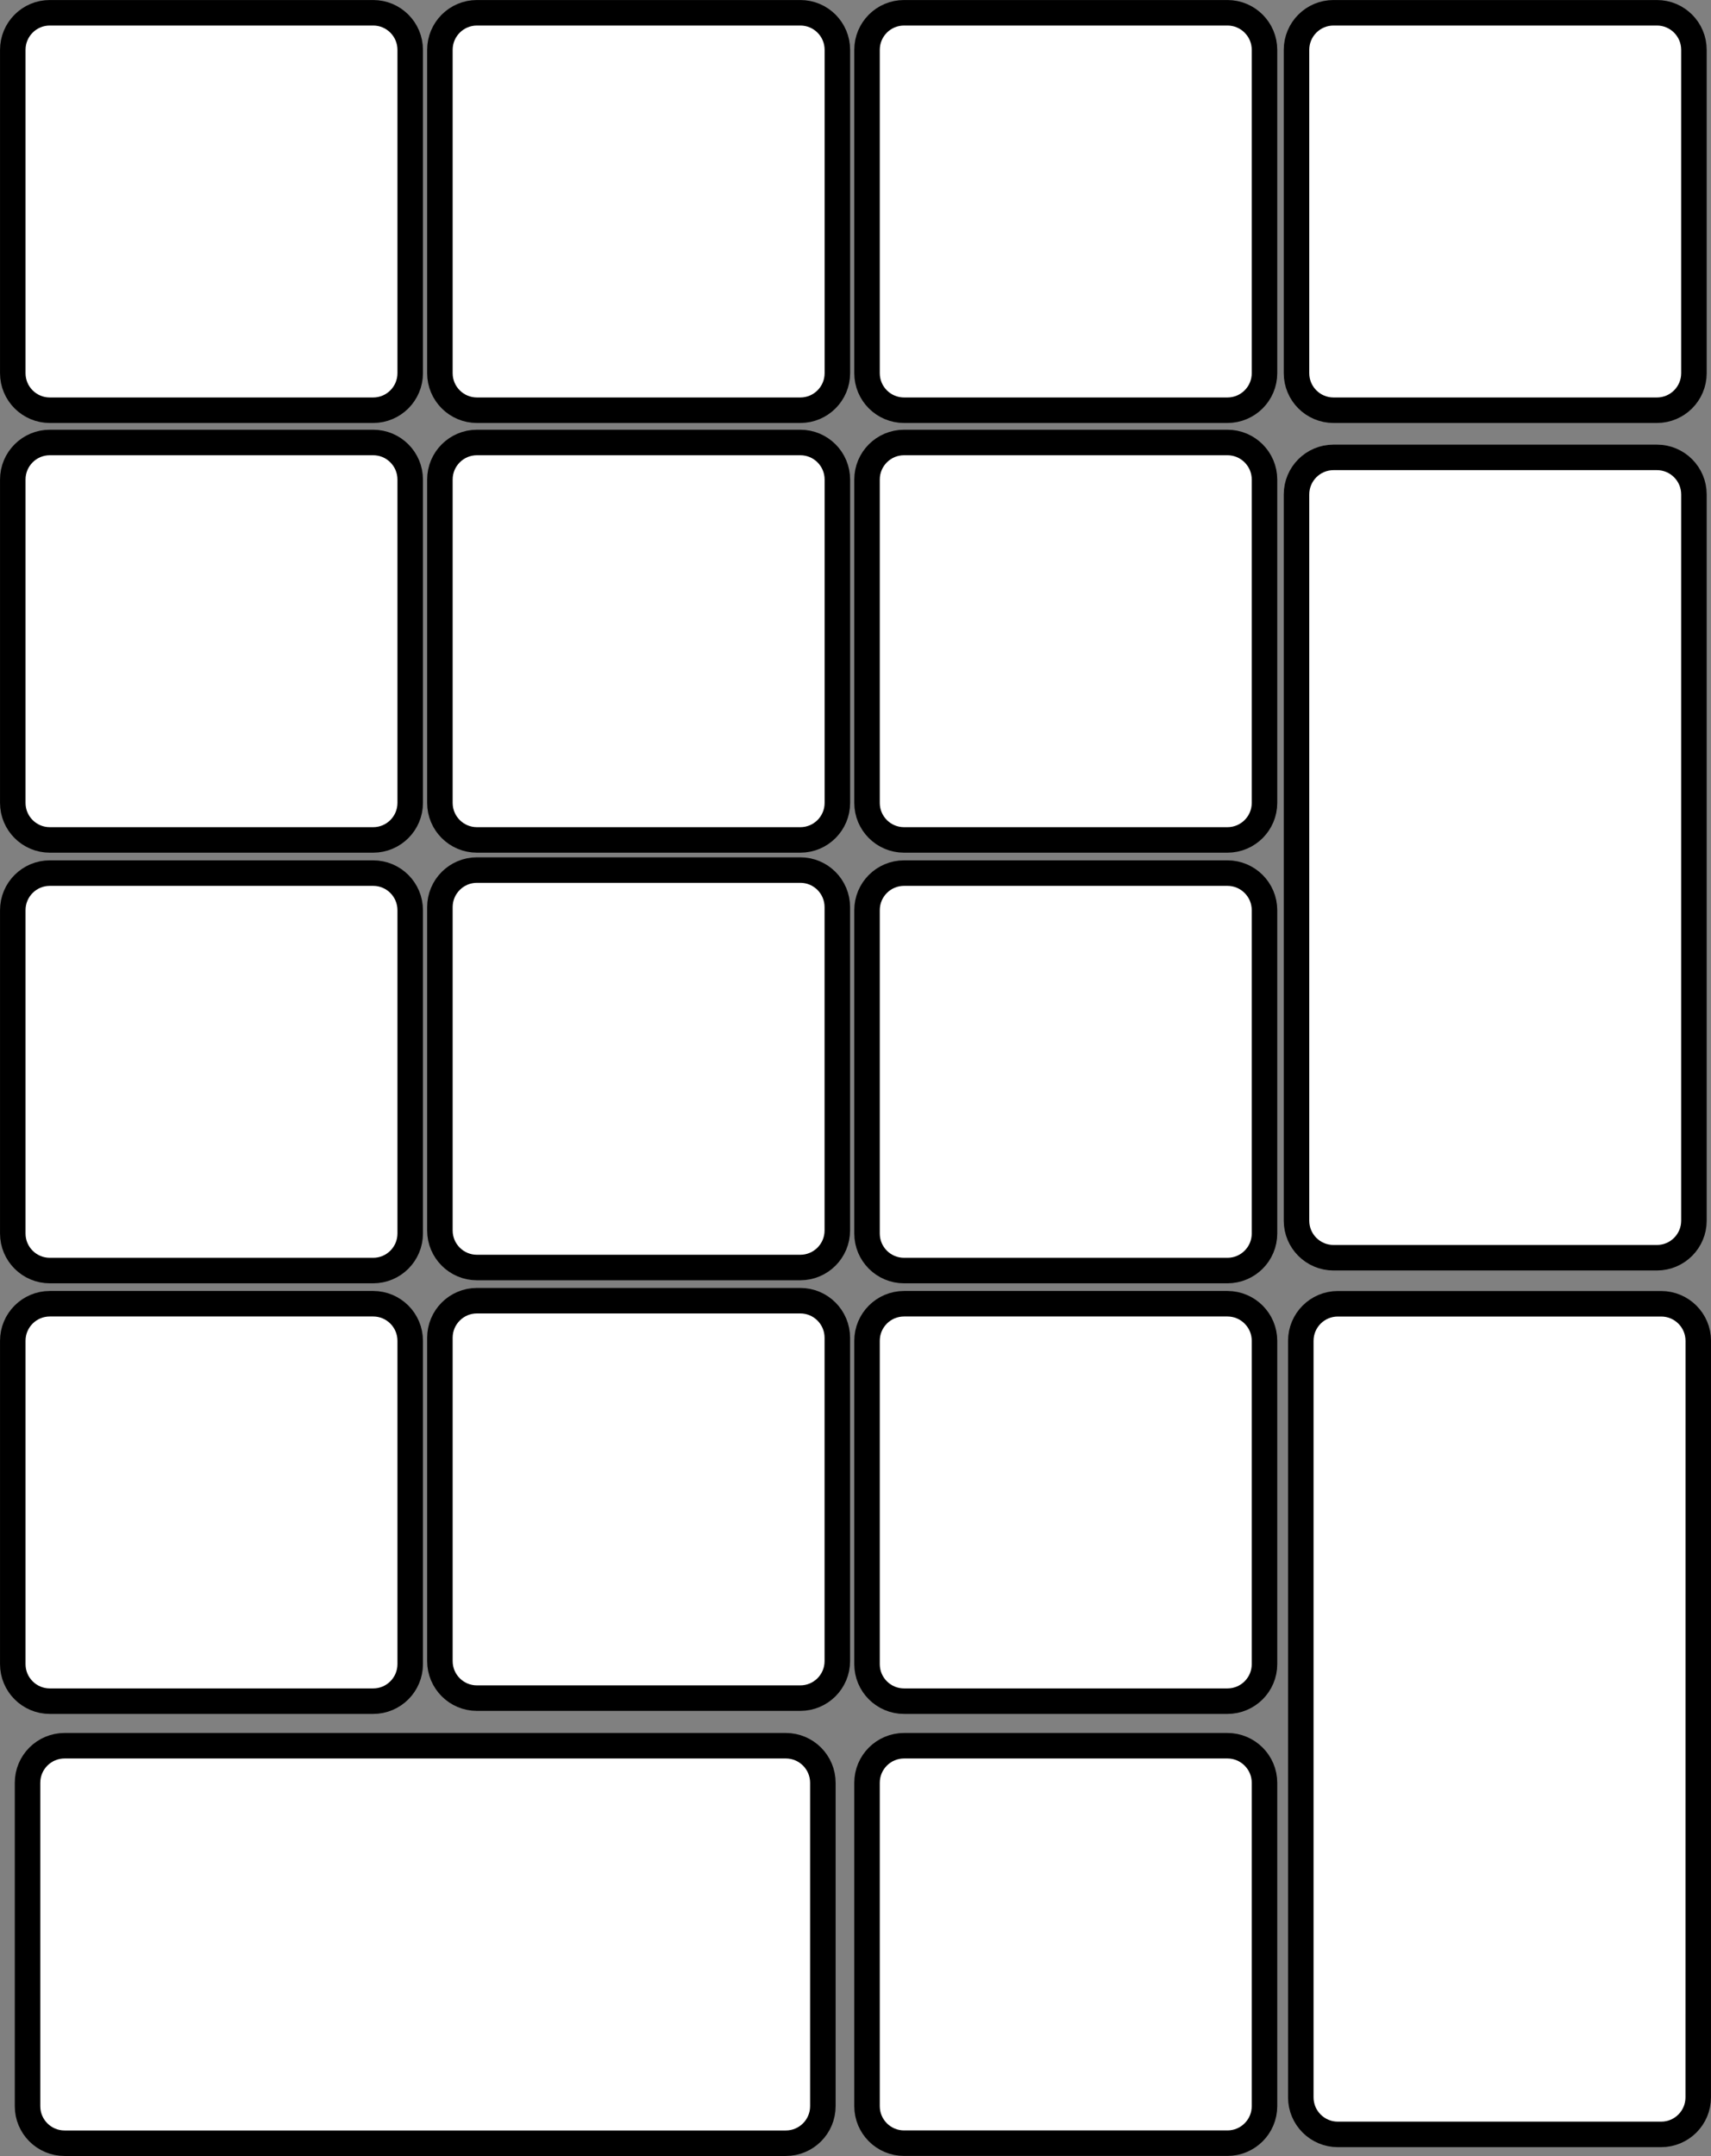 <?xml version="1.0" encoding="UTF-8" standalone="no"?>
<svg
   xmlns:ns3="http://ns.adobe.com/AdobeIllustrator/10.0/"
   xmlns:dc="http://purl.org/dc/elements/1.1/"
   xmlns:cc="http://creativecommons.org/ns#"
   xmlns:rdf="http://www.w3.org/1999/02/22-rdf-syntax-ns#"
   xmlns:svg="http://www.w3.org/2000/svg"
   xmlns="http://www.w3.org/2000/svg"
   xmlns:sodipodi="http://sodipodi.sourceforge.net/DTD/sodipodi-0.dtd"
   xmlns:inkscape="http://www.inkscape.org/namespaces/inkscape"
   width="35.488mm"
   height="44.715mm"
   viewBox="0 0 35.488 44.715"
   version="1.1"
   id="svg6253"
   inkscape:version="1.0.2 (e86c870879, 2021-01-15)"
   sodipodi:docname="numpad.svg">
  <rect x="0" y="0" width="35.488" height="44.715" fill="#808080" stroke="none"/>
  <defs
     id="defs6247" />
  <sodipodi:namedview
     id="base"
     pagecolor="#ffffff"
     bordercolor="#666666"
     borderopacity="1.0"
     inkscape:pageopacity="0.0"
     inkscape:pageshadow="2"
     inkscape:zoom="1.979899"
     inkscape:cx="-42.456825"
     inkscape:cy="7.8471827"
     inkscape:document-units="mm"
     inkscape:current-layer="layer1"
     inkscape:document-rotation="0"
     showgrid="false"
     fit-margin-top="0"
     fit-margin-left="0"
     fit-margin-right="0"
     fit-margin-bottom="0"
     inkscape:window-width="1920"
     inkscape:window-height="1026"
     inkscape:window-x="1050"
     inkscape:window-y="31"
     inkscape:window-maximized="1" />
  <g
     inkscape:label="Layer 1"
     inkscape:groupmode="layer"
     id="layer1"
     transform="translate(-345.869,-72.893)">
    <path
       ns3:knockout="Off"
       fill="#f9f9f9"
       stroke="#000000"
       stroke-width="0.529"
       d="m 363.237,89.545 c 0,0.424 -0.344,0.768 -0.768,0.768 h -6.707 c -0.425,0 -0.769,-0.344 -0.769,-0.768 v -6.706 c 0,-0.425 0.344,-0.769 0.769,-0.769 h 6.707 c 0.424,0 0.768,0.344 0.768,0.769 z"
       id="path4086"
       style="fill:#ffffff" />
    <path
       ns3:knockout="Off"
       fill="#f9f9f9"
       stroke="#000000"
       stroke-width="0.529"
       d="m 363.237,80.633 c 0,0.424 -0.344,0.768 -0.768,0.768 h -6.707 c -0.425,0 -0.769,-0.344 -0.769,-0.768 v -6.706 c 0,-0.425 0.344,-0.769 0.769,-0.769 h 6.707 c 0.424,0 0.768,0.344 0.768,0.769 z"
       id="path4088"
       style="fill:#ffffff" />
    <path
       ns3:knockout="Off"
       fill="#f9f9f9"
       stroke="#000000"
       stroke-width="0.529"
       d="m 354.377,107.407 c 0,0.424 -0.344,0.768 -0.768,0.768 h -6.707 c -0.424,0 -0.768,-0.344 -0.768,-0.768 v -6.706 c 0,-0.425 0.344,-0.769 0.768,-0.769 h 6.707 c 0.424,0 0.768,0.344 0.768,0.769 z"
       id="path4114"
       style="fill:#ffffff" />
    <path
       ns3:knockout="Off"
       fill="#f9f9f9"
       stroke="#000000"
       stroke-width="0.529"
       d="m 354.377,98.476 c 0,0.424 -0.344,0.768 -0.768,0.768 h -6.707 c -0.424,0 -0.768,-0.344 -0.768,-0.768 v -6.706 c 0,-0.425 0.344,-0.769 0.768,-0.769 h 6.707 c 0.424,0 0.768,0.344 0.768,0.769 z"
       id="path4118"
       style="fill:#ffffff" />
    <path
       ns3:knockout="Off"
       fill="#f9f9f9"
       stroke="#000000"
       stroke-width="0.529"
       d="m 354.377,89.545 c 0,0.424 -0.344,0.768 -0.768,0.768 h -6.707 c -0.424,0 -0.768,-0.344 -0.768,-0.768 v -6.706 c 0,-0.425 0.344,-0.769 0.768,-0.769 h 6.707 c 0.424,0 0.768,0.344 0.768,0.769 z"
       id="path4120"
       style="fill:#ffffff" />
    <path
       ns3:knockout="Off"
       fill="#f9f9f9"
       stroke="#000000"
       stroke-width="0.529"
       d="m 354.377,80.633 c 0,0.424 -0.344,0.768 -0.768,0.768 h -6.707 c -0.424,0 -0.768,-0.344 -0.768,-0.768 v -6.706 c 0,-0.425 0.344,-0.769 0.768,-0.769 h 6.707 c 0.424,0 0.768,0.344 0.768,0.769 z"
       id="path4122"
       style="fill:#ffffff" />
    <path
       ns3:knockout="Off"
       fill="#f9f9f9"
       stroke="#000000"
       stroke-width="0.529"
       d="m 362.936,116.575 c 0,0.424 -0.344,0.768 -0.768,0.768 h -14.96 c -0.424,0 -0.768,-0.344 -0.768,-0.768 v -6.707 c 0,-0.425 0.344,-0.769 0.768,-0.769 h 14.96 c 0.424,0 0.768,0.344 0.768,0.769 z"
       id="path4160"
       style="fill:#ffffff" />
    <path
       ns3:knockout="Off"
       fill="#f9f9f9"
       stroke="#000000"
       stroke-width="0.529"
       d="m 381.092,116.392 c 0,0.424 -0.344,0.768 -0.769,0.768 H 373.617 c -0.424,0 -0.768,-0.344 -0.768,-0.768 v -15.69 c 0,-0.425 0.344,-0.769 0.768,-0.769 h 6.707 c 0.424,0 0.769,0.344 0.769,0.769 z"
       id="path4162"
       style="fill:#ffffff" />
    <path
       ns3:knockout="Off"
       fill="#f9f9f9"
       stroke="#000000"
       stroke-width="0.529"
       d="m 372.096,98.476 c 0,0.424 -0.344,0.768 -0.769,0.768 h -6.707 c -0.424,0 -0.768,-0.344 -0.768,-0.768 v -6.706 c 0,-0.425 0.344,-0.769 0.768,-0.769 h 6.707 c 0.424,0 0.769,0.344 0.769,0.769 z"
       id="path4164"
       style="fill:#ffffff" />
    <path
       ns3:knockout="Off"
       fill="#f9f9f9"
       stroke="#000000"
       stroke-width="0.529"
       d="m 372.096,89.545 c 0,0.424 -0.344,0.768 -0.769,0.768 h -6.707 c -0.424,0 -0.768,-0.344 -0.768,-0.768 v -6.706 c 0,-0.425 0.344,-0.769 0.768,-0.769 h 6.707 c 0.424,0 0.769,0.344 0.769,0.769 z"
       id="path4166"
       style="fill:#ffffff" />
    <path
       ns3:knockout="Off"
       fill="#f9f9f9"
       stroke="#000000"
       stroke-width="0.529"
       d="m 372.096,116.574 c 0,0.424 -0.344,0.768 -0.769,0.768 h -6.707 c -0.424,0 -0.768,-0.344 -0.768,-0.768 v -6.706 c 0,-0.425 0.344,-0.769 0.768,-0.769 h 6.707 c 0.424,0 0.769,0.344 0.769,0.769 z"
       id="path4168"
       style="fill:#ffffff" />
    <path
       ns3:knockout="Off"
       fill="#f9f9f9"
       stroke="#000000"
       stroke-width="0.529"
       d="m 372.096,107.407 c 0,0.424 -0.344,0.768 -0.769,0.768 h -6.707 c -0.424,0 -0.768,-0.344 -0.768,-0.768 v -6.706 c 0,-0.425 0.344,-0.769 0.768,-0.769 h 6.707 c 0.424,0 0.769,0.344 0.769,0.769 z"
       id="path4170"
       style="fill:#ffffff" />
    <path
       ns3:knockout="Off"
       fill="#f9f9f9"
       stroke="#000000"
       stroke-width="0.529"
       d="m 372.096,80.633 c 0,0.424 -0.344,0.768 -0.769,0.768 h -6.707 c -0.424,0 -0.768,-0.344 -0.768,-0.768 v -6.706 c 0,-0.425 0.344,-0.769 0.768,-0.769 h 6.707 c 0.424,0 0.769,0.344 0.769,0.769 z"
       id="path4172"
       style="fill:#ffffff" />
    <path
       ns3:knockout="Off"
       fill="#f9f9f9"
       stroke="#000000"
       stroke-width="0.529"
       d="m 381.003,98.21 c 0,0.424 -0.344,0.768 -0.768,0.768 h -6.707 c -0.424,0 -0.768,-0.344 -0.768,-0.768 V 83.148 c 0,-0.425 0.344,-0.769 0.768,-0.769 h 6.707 c 0.424,0 0.768,0.344 0.768,0.769 z"
       id="path4198"
       style="fill:#ffffff" />
    <path
       ns3:knockout="Off"
       fill="#f9f9f9"
       stroke="#000000"
       stroke-width="0.529"
       d="m 381.003,80.633 c 0,0.424 -0.344,0.768 -0.768,0.768 h -6.707 c -0.424,0 -0.768,-0.344 -0.768,-0.768 v -6.706 c 0,-0.425 0.344,-0.769 0.768,-0.769 h 6.707 c 0.424,0 0.768,0.344 0.768,0.769 z"
       id="path4200"
       style="fill:#ffffff" />
    <path
       ns3:knockout="Off"
       fill="#f9f9f9"
       stroke="#000000"
       stroke-width="0.529"
       d="m 363.236,107.344 c 0,0.424 -0.344,0.768 -0.768,0.768 h -6.707 c -0.424,0 -0.768,-0.344 -0.768,-0.768 v -6.706 c 0,-0.425 0.344,-0.769 0.768,-0.769 h 6.707 c 0.424,0 0.768,0.344 0.768,0.769 z"
       id="path4114-3"
       style="fill:#ffffff" />
    <path
       ns3:knockout="Off"
       fill="#f9f9f9"
       stroke="#000000"
       stroke-width="0.529"
       d="m 363.236,98.413 c 0,0.424 -0.344,0.768 -0.768,0.768 h -6.707 c -0.424,0 -0.768,-0.344 -0.768,-0.768 v -6.706 c 0,-0.425 0.344,-0.769 0.768,-0.769 h 6.707 c 0.424,0 0.768,0.344 0.768,0.769 z"
       id="path4118-5"
       style="fill:#ffffff" />
  </g>
</svg>
